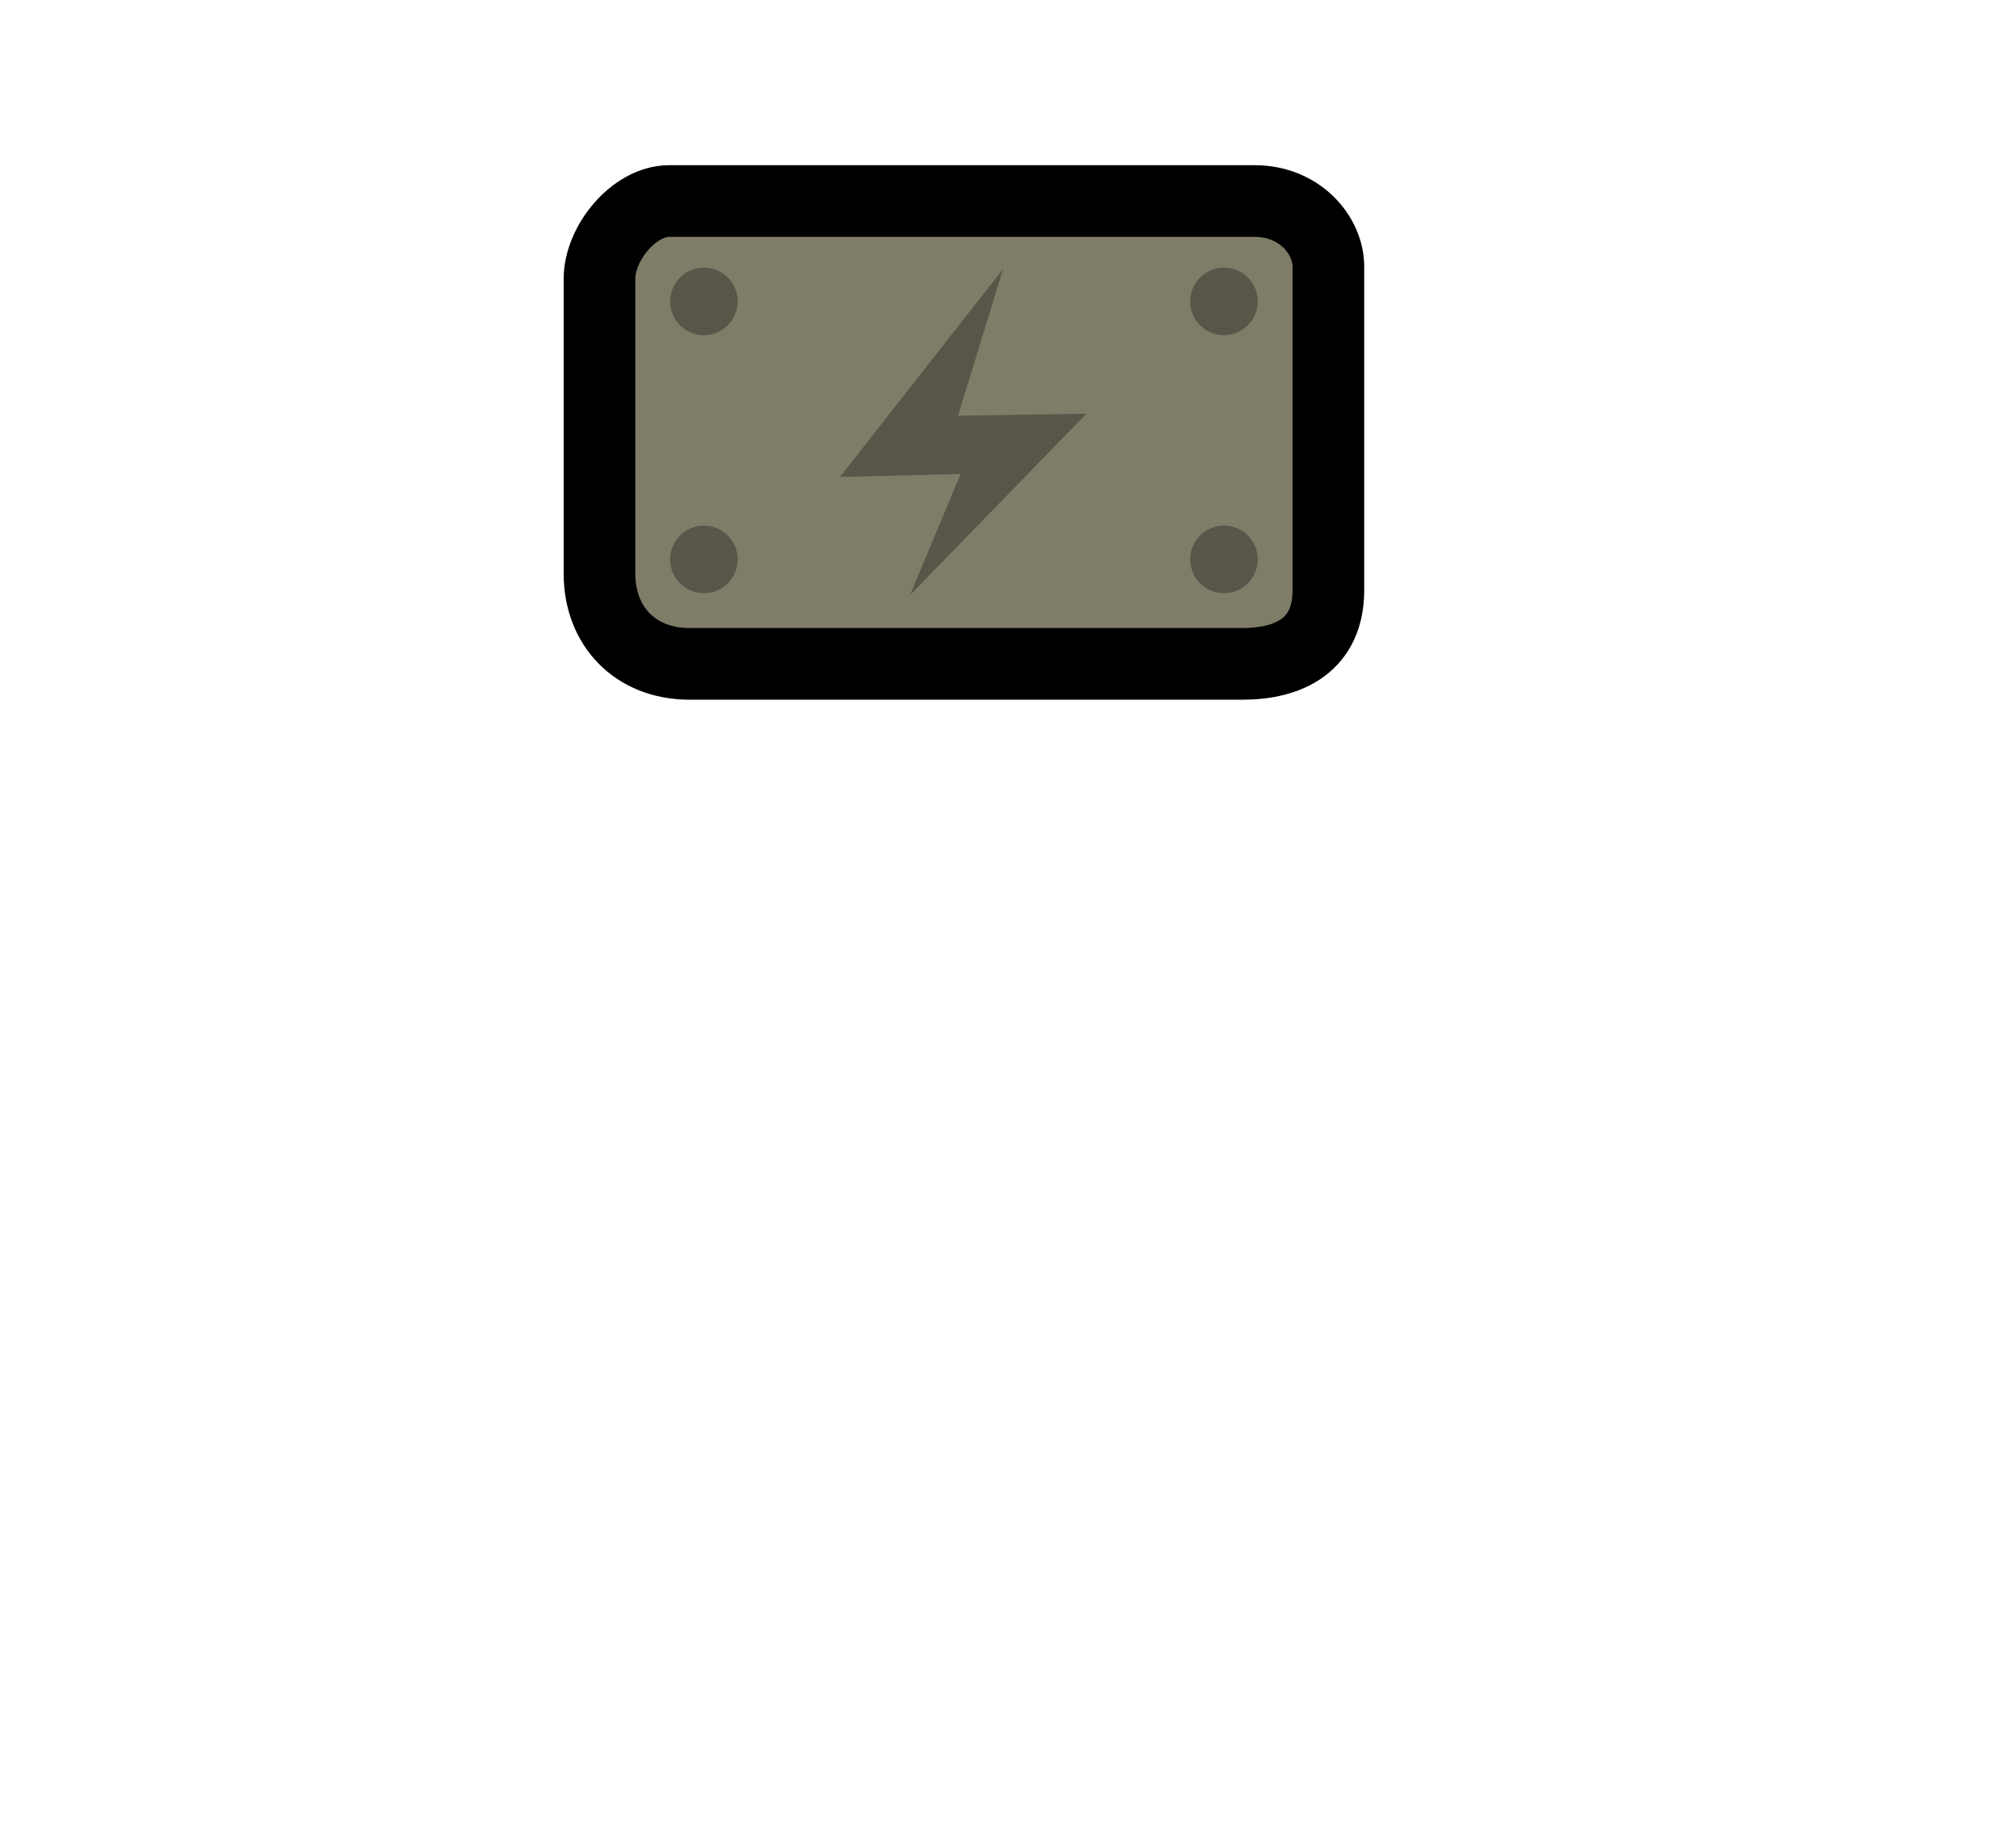 <svg version="1.1" xmlns="http://www.w3.org/2000/svg" xmlns:xlink="http://www.w3.org/1999/xlink" width="70.333" height="64" viewBox="0,0,70.333,64"><g transform="translate(-186.926,-132.904)"><g data-paper-data="{&quot;isPaintingLayer&quot;:true}" fill-rule="nonzero" stroke-linecap="butt" stroke-linejoin="miter" stroke-miterlimit="10" stroke-dasharray="" stroke-dashoffset="0" style="mix-blend-mode: normal"><path d="M186.926,196.904v-64h70.333v64z" fill="none" stroke="none" stroke-width="NaN"/><g stroke-width="2.5"><path d="M207.841,142.63c0,-1.248 1.207,-2.714 2.429,-2.714c2.906,0 15.058,0 20.429,0c1.579,0 2.571,1.202 2.571,2.286c0,1.731 0,7.764 0,11.286c0,1.906 -1.361,2.571 -3,2.571c-2.418,0 -13.704,0 -19.286,0c-1.903,0 -3.143,-1.321 -3.143,-3.143c0,0 -0,-8.99 -0,-10.286z" fill="#7f7d68" stroke="#000000"/><path d="M210.305,143.416c0,-0.651 0.528,-1.179 1.179,-1.179c0.651,0 1.179,0.528 1.179,1.179c0,0.651 -0.528,1.179 -1.179,1.179c-0.651,0 -1.179,-0.528 -1.179,-1.179z" fill="#585648" stroke="none"/><path d="M210.305,152.416c0,-0.651 0.528,-1.179 1.179,-1.179c0.651,0 1.179,0.528 1.179,1.179c0,0.651 -0.528,1.179 -1.179,1.179c-0.651,0 -1.179,-0.528 -1.179,-1.179z" fill="#585648" stroke="none"/><path d="M229.627,144.594c-0.651,0 -1.179,-0.528 -1.179,-1.179c0,-0.651 0.528,-1.179 1.179,-1.179c0.651,0 1.179,0.528 1.179,1.179c0,0.651 -0.528,1.179 -1.179,1.179z" data-paper-data="{&quot;index&quot;:null}" fill="#585648" stroke="none"/><path d="M229.627,153.594c-0.651,0 -1.179,-0.528 -1.179,-1.179c0,-0.651 0.528,-1.179 1.179,-1.179c0.651,0 1.179,0.528 1.179,1.179c0,0.651 -0.528,1.179 -1.179,1.179z" data-paper-data="{&quot;index&quot;:null}" fill="#585648" stroke="none"/><path d="M218.672,153.664l1.766,-4.227l-4.207,0.102l5.693,-7.259l-1.575,5.124l4.479,-0.071z" fill="#585648" stroke="none"/></g></g></g></svg>